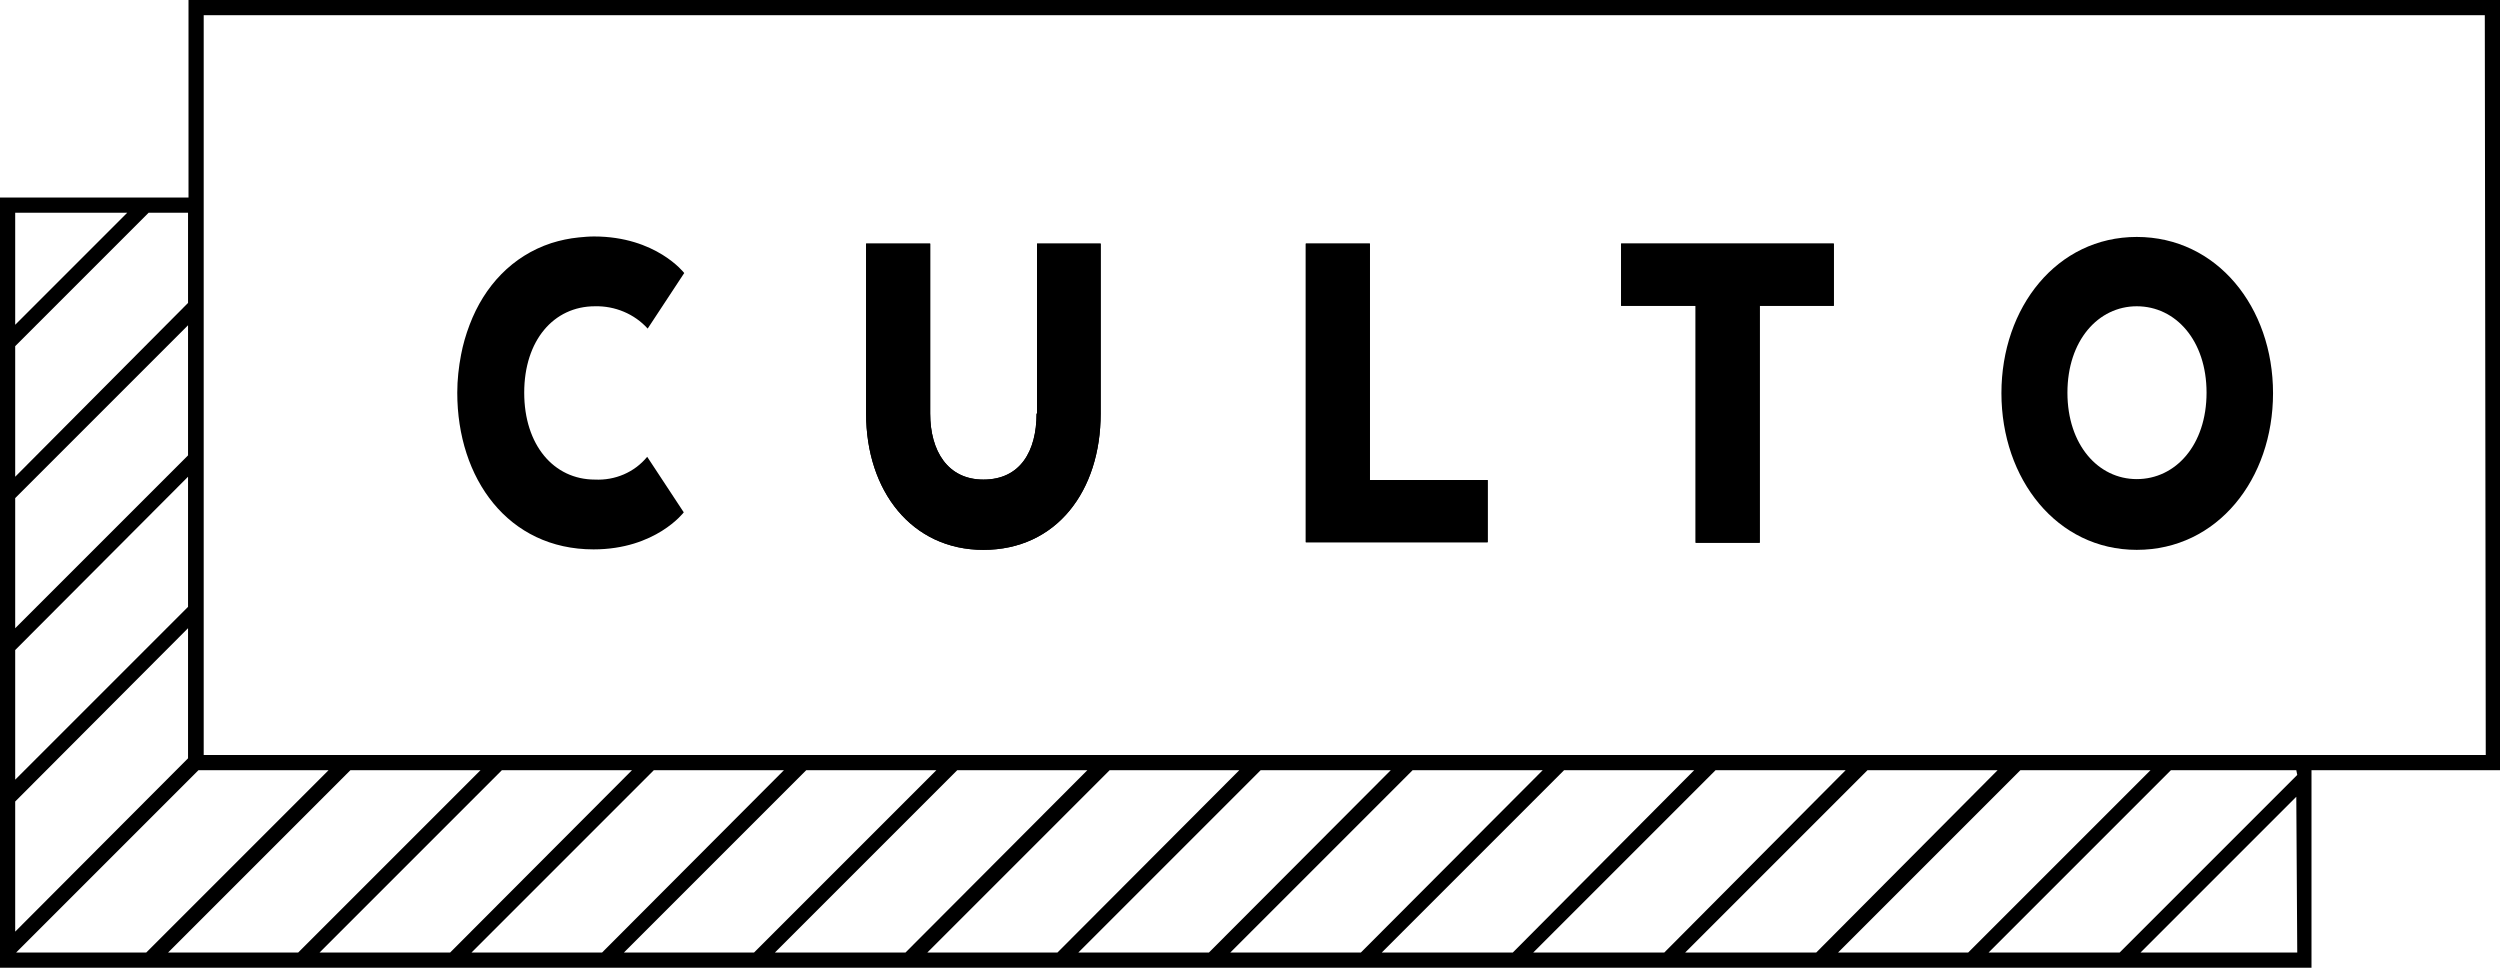 <?xml version="1.0" encoding="utf-8"?>
<!-- Generator: Adobe Illustrator 23.0.1, SVG Export Plug-In . SVG Version: 6.00 Build 0)  -->
<svg version="1.1" id="Layer_1" xmlns="http://www.w3.org/2000/svg" xmlns:xlink="http://www.w3.org/1999/xlink" x="0px" y="0px"
	 viewBox="0 0 526.5 203.8" style="enable-background:new 0 0 526.5 203.8;" xml:space="preserve">
<title>Logo_Culto_black_RGB</title>
<polygon points="74.2,161.7 71.9,159.4 69.2,162.2 73.7,162.2 "/>
<path d="M39.7,0v41.6H0v162.2h486.8v-41.6h39.7V0H39.7z M3.2,44.8h23.6L3.2,68.4V44.8z M3.2,72.9l28.1-28.1h8.3v19L3.2,100.4V72.9z
	 M3.2,104.9l36.4-36.4v27.4L3.2,132.3V104.9z M3.2,136.9l36.4-36.5v27.4L3.2,164.2V136.9z M3.2,168.8l36.4-36.5v27.4L3.2,196.2
	V168.8z M30.8,200.6H3.4l38.4-38.4h27.4L30.8,200.6z M62.8,200.6H35.4l38.4-38.4h27.4L62.8,200.6z M94.8,200.6H67.3l38.4-38.4h27.4
	L94.8,200.6z M126.8,200.6H99.3l38.4-38.4h27.4L126.8,200.6z M158.8,200.6h-27.4l38.4-38.4h27.4L158.8,200.6z M190.7,200.6h-27.5
	l38.4-38.4h27.4L190.7,200.6z M222.7,200.6h-27.4l38.4-38.4H261L222.7,200.6z M254.6,200.6h-27.5l38.4-38.4h27.4L254.6,200.6z
	 M286.6,200.6h-27.5l38.4-38.4h27.4L286.6,200.6z M318.6,200.6H291l38.4-38.4h27.4L318.6,200.6z M350.5,200.6h-27.6l38.4-38.4h27.4
	L350.5,200.6z M382.5,200.6h-27.6l38.4-38.4h27.4L382.5,200.6z M414.5,200.6h-27.4l38.4-38.4h27.4L414.5,200.6z M483.8,200.6h-33
	l32.8-32.8L483.8,200.6z M483.8,163.2l-37.4,37.4h-27.6l38.4-38.4h26.4L483.8,163.2z M523.5,159H42.9V3.2h480.4L523.5,159z"/>
<path d="M125.3,101c-8.7,0-14.9-7.3-14.9-18.3s6.2-18.2,14.9-18.2c4.2-0.1,8.3,1.6,11.1,4.7l7.7-11.7c0,0-5.9-7.7-19-7.7
	c-1.1,0-2.1,0.1-3.2,0.2c-2,0.2-3.9,0.6-5.8,1.2c-8.2,2.7-14.1,9-17.2,17.2c-0.8,2.1-1.4,4.2-1.8,6.3c-0.5,2.6-0.8,5.3-0.8,8
	c0,18.1,10.7,33,28.7,33c13.1,0,19-7.8,19-7.8l-7.7-11.7C133.6,99.5,129.5,101.2,125.3,101"/>
<path d="M218.3,87.1c0,7.9-3.4,13.9-11.2,13.9c-7.5,0-11.2-6-11.2-13.9V51.3h-13.5v35.8c0,16.3,9.6,28.7,24.7,28.7
	c15.4,0,24.7-12.4,24.7-28.7V51.3h-13.4V87.1z"/>
<polygon points="288.5,51.3 275,51.3 275,114.2 313.3,114.2 313.3,101.1 288.5,101.1 "/>
<polygon points="341.4,64.4 357.1,64.4 357.1,114.3 370.6,114.3 370.6,64.4 386.2,64.4 386.2,51.3 341.4,51.3 "/>
<polygon points="288.5,51.3 275,51.3 275,114.2 313.3,114.2 313.3,101.1 288.5,101.1 "/>
<path d="M218.3,87.1c0,7.9-3.4,13.9-11.2,13.9c-7.5,0-11.2-6-11.2-13.9V51.3h-13.5v35.8c0,16.3,9.6,28.7,24.7,28.7
	c15.4,0,24.7-12.4,24.7-28.7V51.3h-13.4V87.1z"/>
<polygon points="341.4,64.4 357.1,64.4 357.1,114.3 370.6,114.3 370.6,64.4 386.2,64.4 386.2,51.3 341.4,51.3 "/>
<path d="M450,49.9c-16.8,0-28.5,14.8-28.5,32.9s11.7,33,28.5,33c17,0,28.7-14.9,28.7-33S466.9,49.9,450,49.9 M450,100.9
	c-8.1,0-14.6-7.2-14.6-18.2s6.5-18.2,14.6-18.2c8.2,0,14.7,7.2,14.7,18.2S458.2,100.9,450,100.9"/>
</svg>
